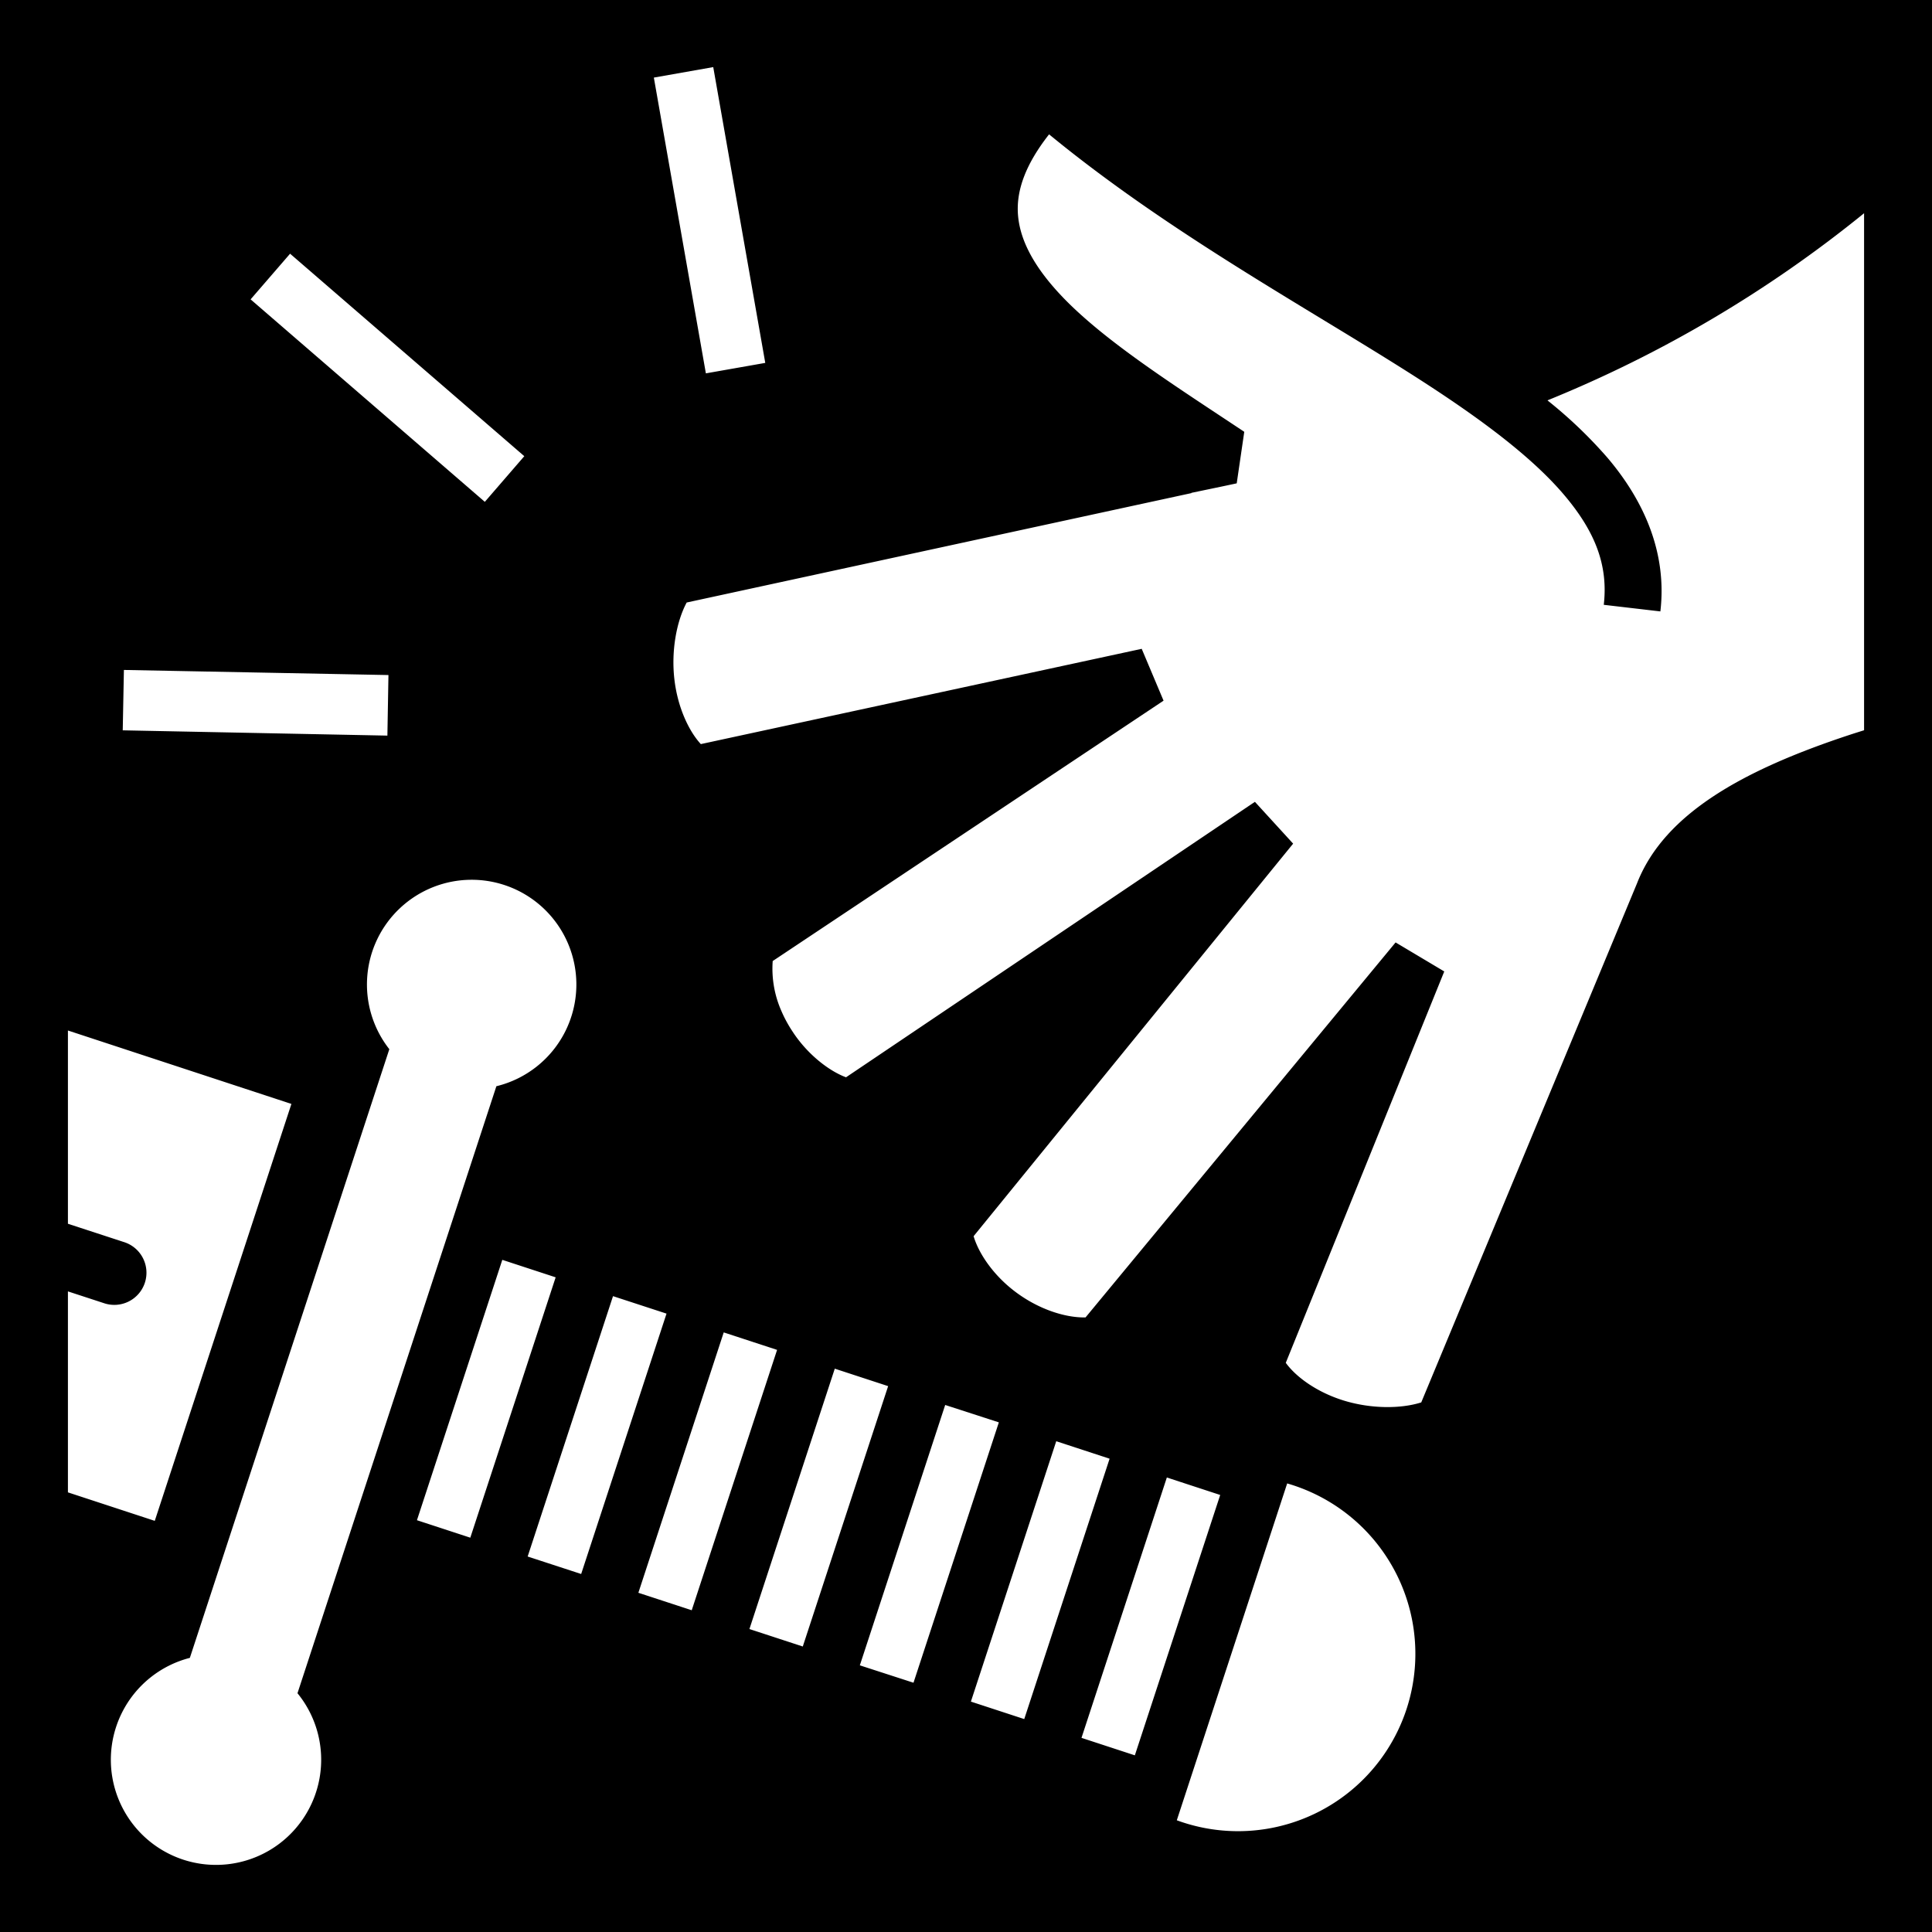 <svg xmlns="http://www.w3.org/2000/svg" viewBox="0 0 512 512"><path d="M0 0h512v512H0z"/><path fill="#fff" d="M189.016 17.783l-15.74 2.78 13.788 78.38 15.74-2.772-13.788-78.387zm89 17.82c-6.39 8.14-8.592 14.91-8.272 20.84.39 7.21 4.47 14.56 11.89 22.31 11.35 11.84 29.86 23.54 48.11 35.68l-2 13.658-3.77.802-8.26 1.72.052.06-133.79 29c-2.68 5-4.14 12.78-3.25 20.39.84 7.26 3.74 13.59 7 17.13l116.838-25.25 5.79 13.74-103.58 69a27.76 27.76 0 0 0 2.312 13.26c.2.47.41.92.63 1.38a35.37 35.37 0 0 0 2.3 4.02c3.84 5.92 9.55 10.43 14.19 12.15l108.358-73 10.13 11.08-84.678 104.03c1.35 4.61 5.27 10.37 11 14.69 5.92 4.49 13 6.94 18.66 6.84l82.17-99.38 12.898 7.69-42 103.72c2.83 3.9 8.44 7.86 15.38 10 7.23 2.22 15.1 2.21 20.52.49l57.192-137.58.05-.13c7.24-18.3 28-29.86 56.26-39.19 1.26-.417 2.558-.82 3.854-1.227V56.51a330.06 330.06 0 0 1-83.836 49.562l-.05.05a120.22 120.22 0 0 1 15.902 15.21c9.89 11.66 15.79 25.43 14 40.7l-15-1.75c1.22-10.62-2.382-19.54-10.532-29.15s-20.92-19.28-36.27-29.27c-28.99-18.84-66.898-38.92-100.198-66.26zm-201.14 31.63l-10.462 12.1 62.07 53.66 10.46-12.1-62.07-53.66zm-44.04 110.31l-.31 16 70.138 1.4.28-16.05-70.108-1.35zm91.97 55.607a27.75 27.75 0 0 0-21.63 44.893l-52.862 161.31a27.87 27.87 0 1 0 28.522 9.37l52.71-160.86a27.75 27.75 0 0 0 1.47-53.53 27.75 27.75 0 0 0-8.21-1.183zM18 273.093v51.217l14.756 4.822a8.52 8.52 0 1 1-5.3 16.19L18 342.232v53.26l23.016 7.55 36.21-110.49L18 273.092zm115.115 60.78l-22.62 69 14.14 4.63 22.62-69-14.14-4.63zm29.34 9.62l-22.62 69 14.18 4.63 22.62-69-14.18-4.63zm29.34 9.61l-22.62 69 14.14 4.63 22.62-69-14.14-4.63zm29.43 9.61l-22.62 69 14.14 4.628 22.62-69-14.14-4.628zm29.26 9.62l-22.62 69 14.22 4.61 22.62-69-14.22-4.61zm29.43 9.61l-22.62 69 14.14 4.63 22.62-69-14.14-4.63zm29.31 9.61l-22.62 69 14.14 4.63 22.62-69-14.14-4.63zm31.89 1.57l-29.25 89.27a47 47 0 1 0 29.25-89.27z"/></svg>